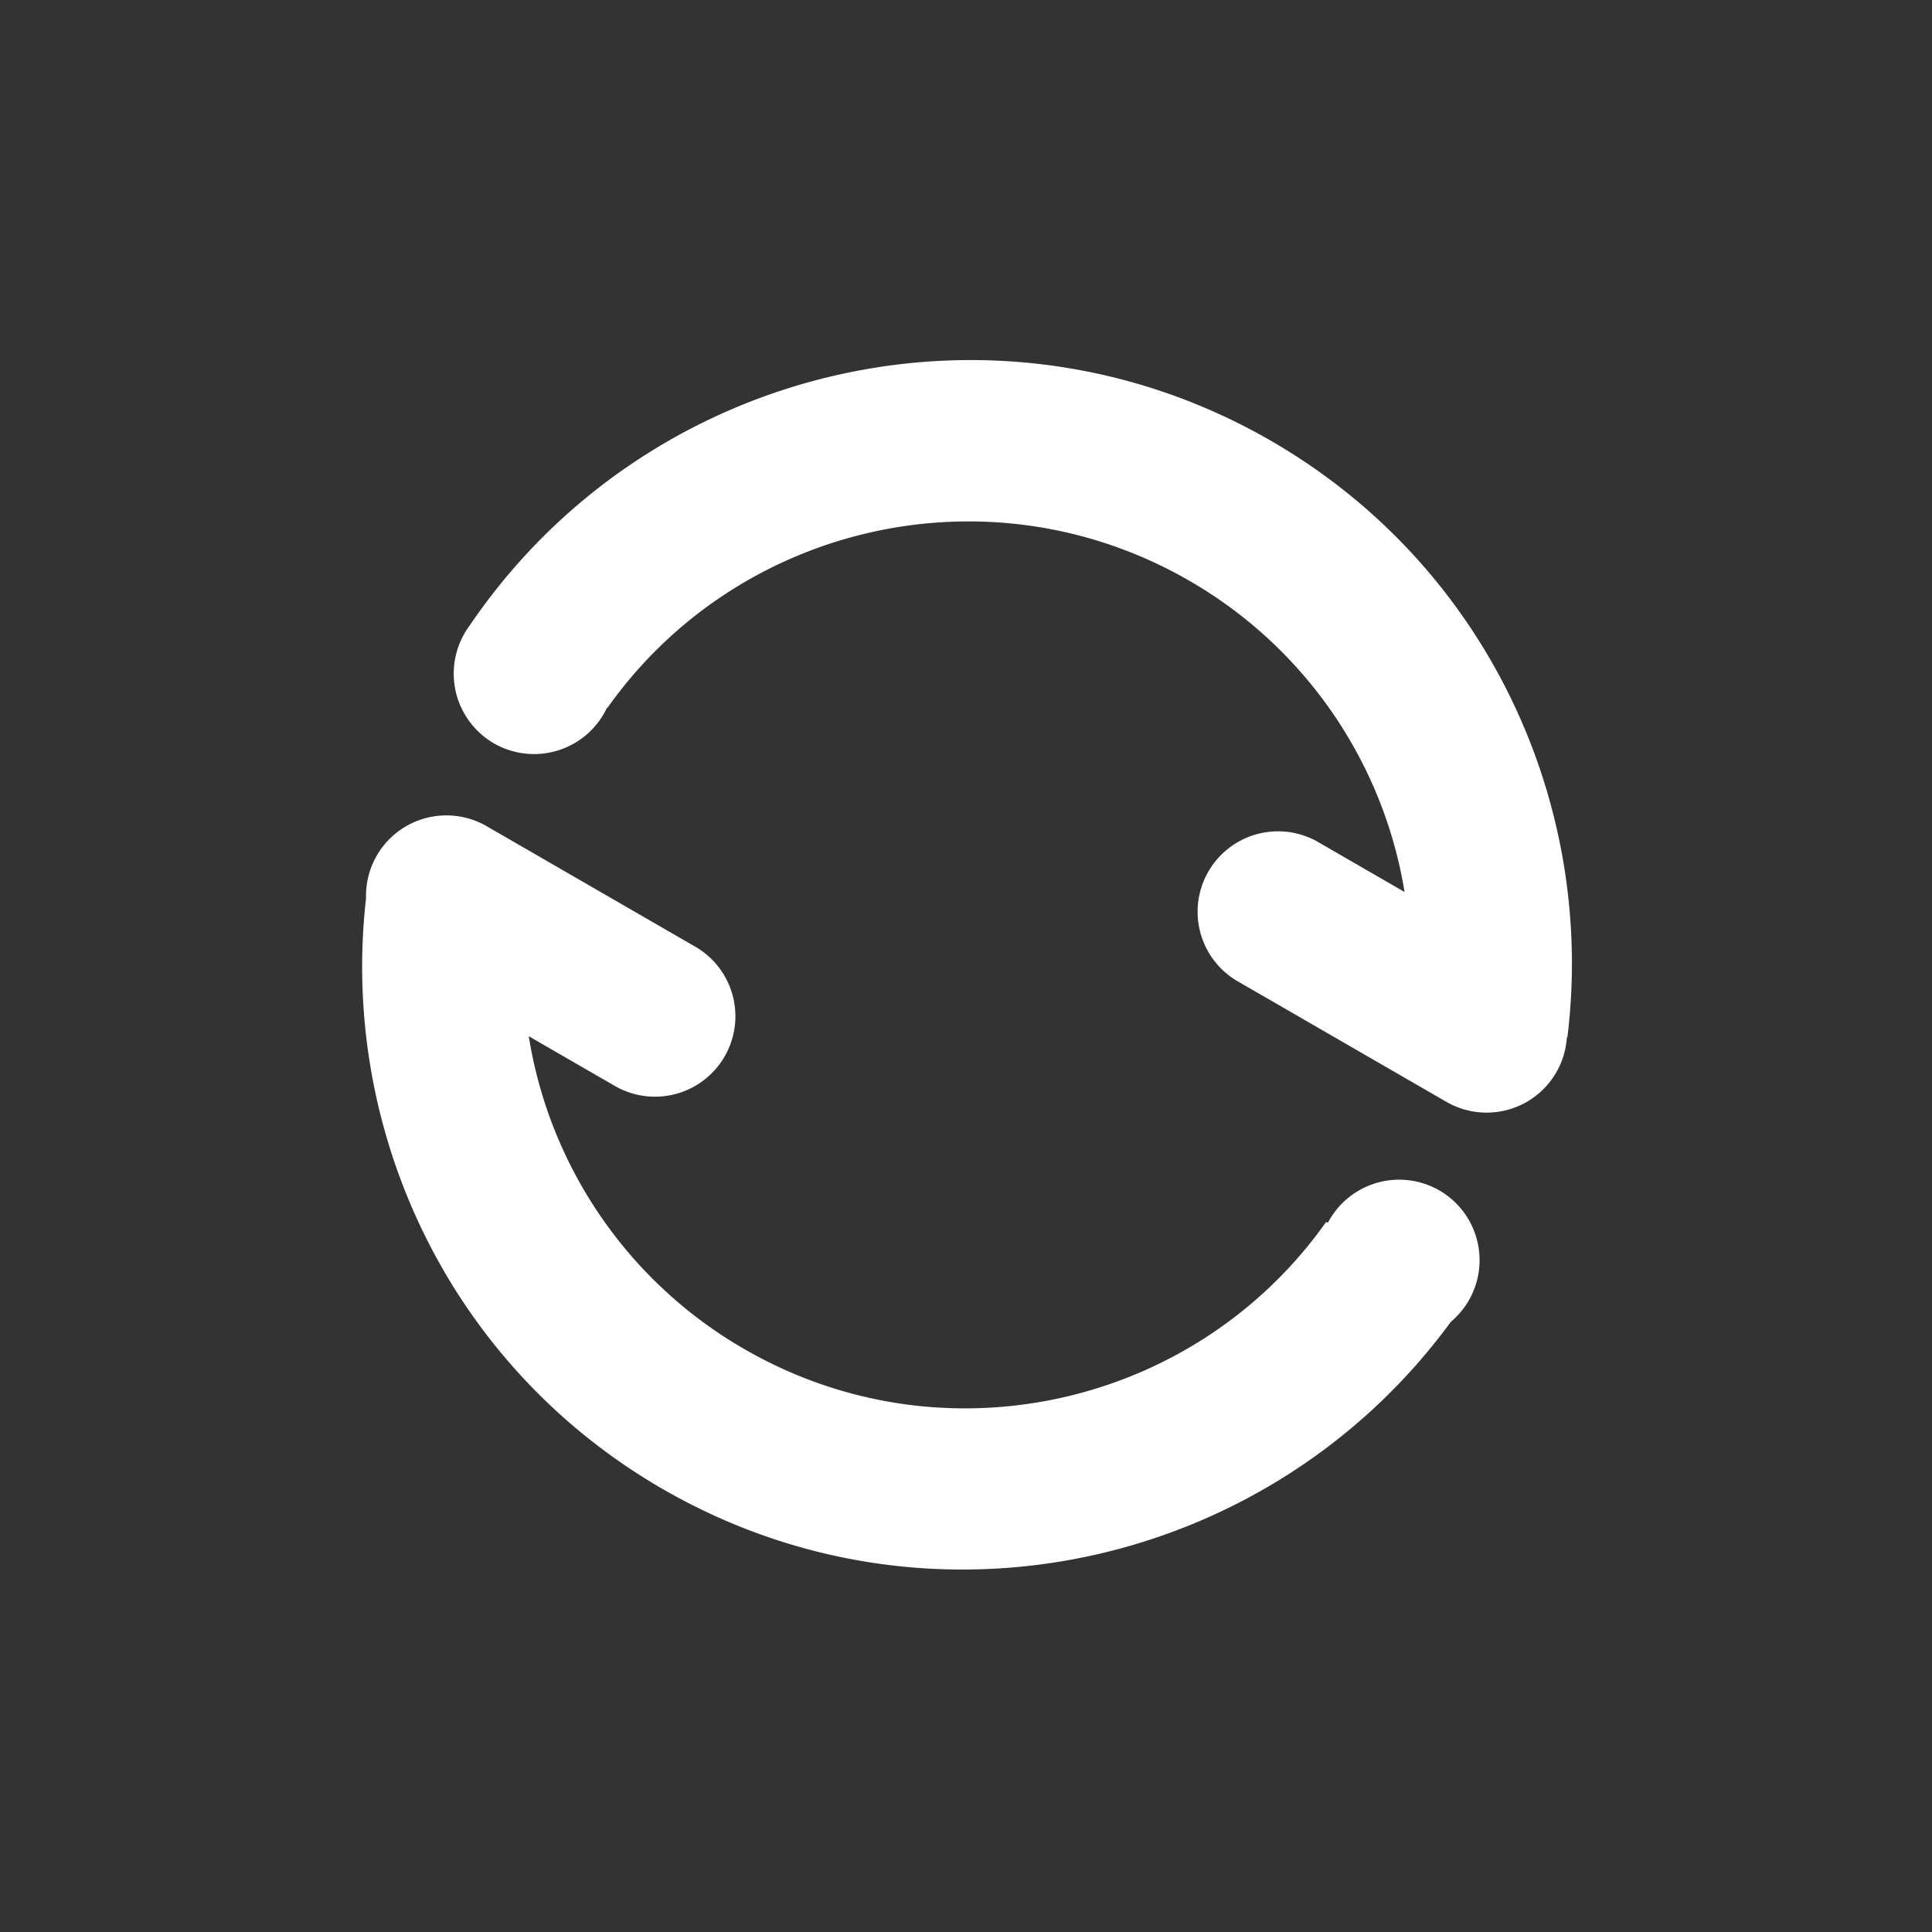 <?xml version="1.0" standalone="no"?><!DOCTYPE svg PUBLIC "-//W3C//DTD SVG 1.1//EN" "http://www.w3.org/Graphics/SVG/1.1/DTD/svg11.dtd"><svg t="1697100306155" class="icon" viewBox="0 0 1024 1024" version="1.1" xmlns="http://www.w3.org/2000/svg" p-id="9241" xmlns:xlink="http://www.w3.org/1999/xlink" width="128" height="128"><rect x="0" y="0" width="1024" height="1024" fill="#333333" stroke="none"/><path d="M744.448 472.747a233.92 233.92 0 0 0-114.091-164.949c-105.749-61.035-239.275-30.336-308.416 67.413l-0.213-0.128a42.688 42.688 0 0 1-59.947 18.901 42.688 42.688 0 0 1-12.907-62.357C342.4 193.707 527.531 149.269 673.579 233.6c114.453 66.069 172.437 192.512 157.163 316.267h-0.277a42.624 42.624 0 0 1-63.851 34.133l-111.381-64.341a42.624 42.624 0 0 1 42.603-73.813l46.613 26.923z m-464.192 76.48a233.941 233.941 0 0 0 114.24 165.803c105.728 61.035 239.253 30.357 308.395-67.392l0.853 0.491 0.832-1.451a42.688 42.688 0 0 1 58.283-15.744 42.688 42.688 0 0 1 6.123 69.653c-95.424 130.368-275.221 170.901-417.707 88.64-113.387-65.451-171.264-190.293-157.269-313.067a42.624 42.624 0 0 1 63.915-38.272l111.381 64.341a42.624 42.624 0 0 1-42.603 73.813l-46.443-26.816z" fill="#ffffff" p-id="9242"></path></svg>
